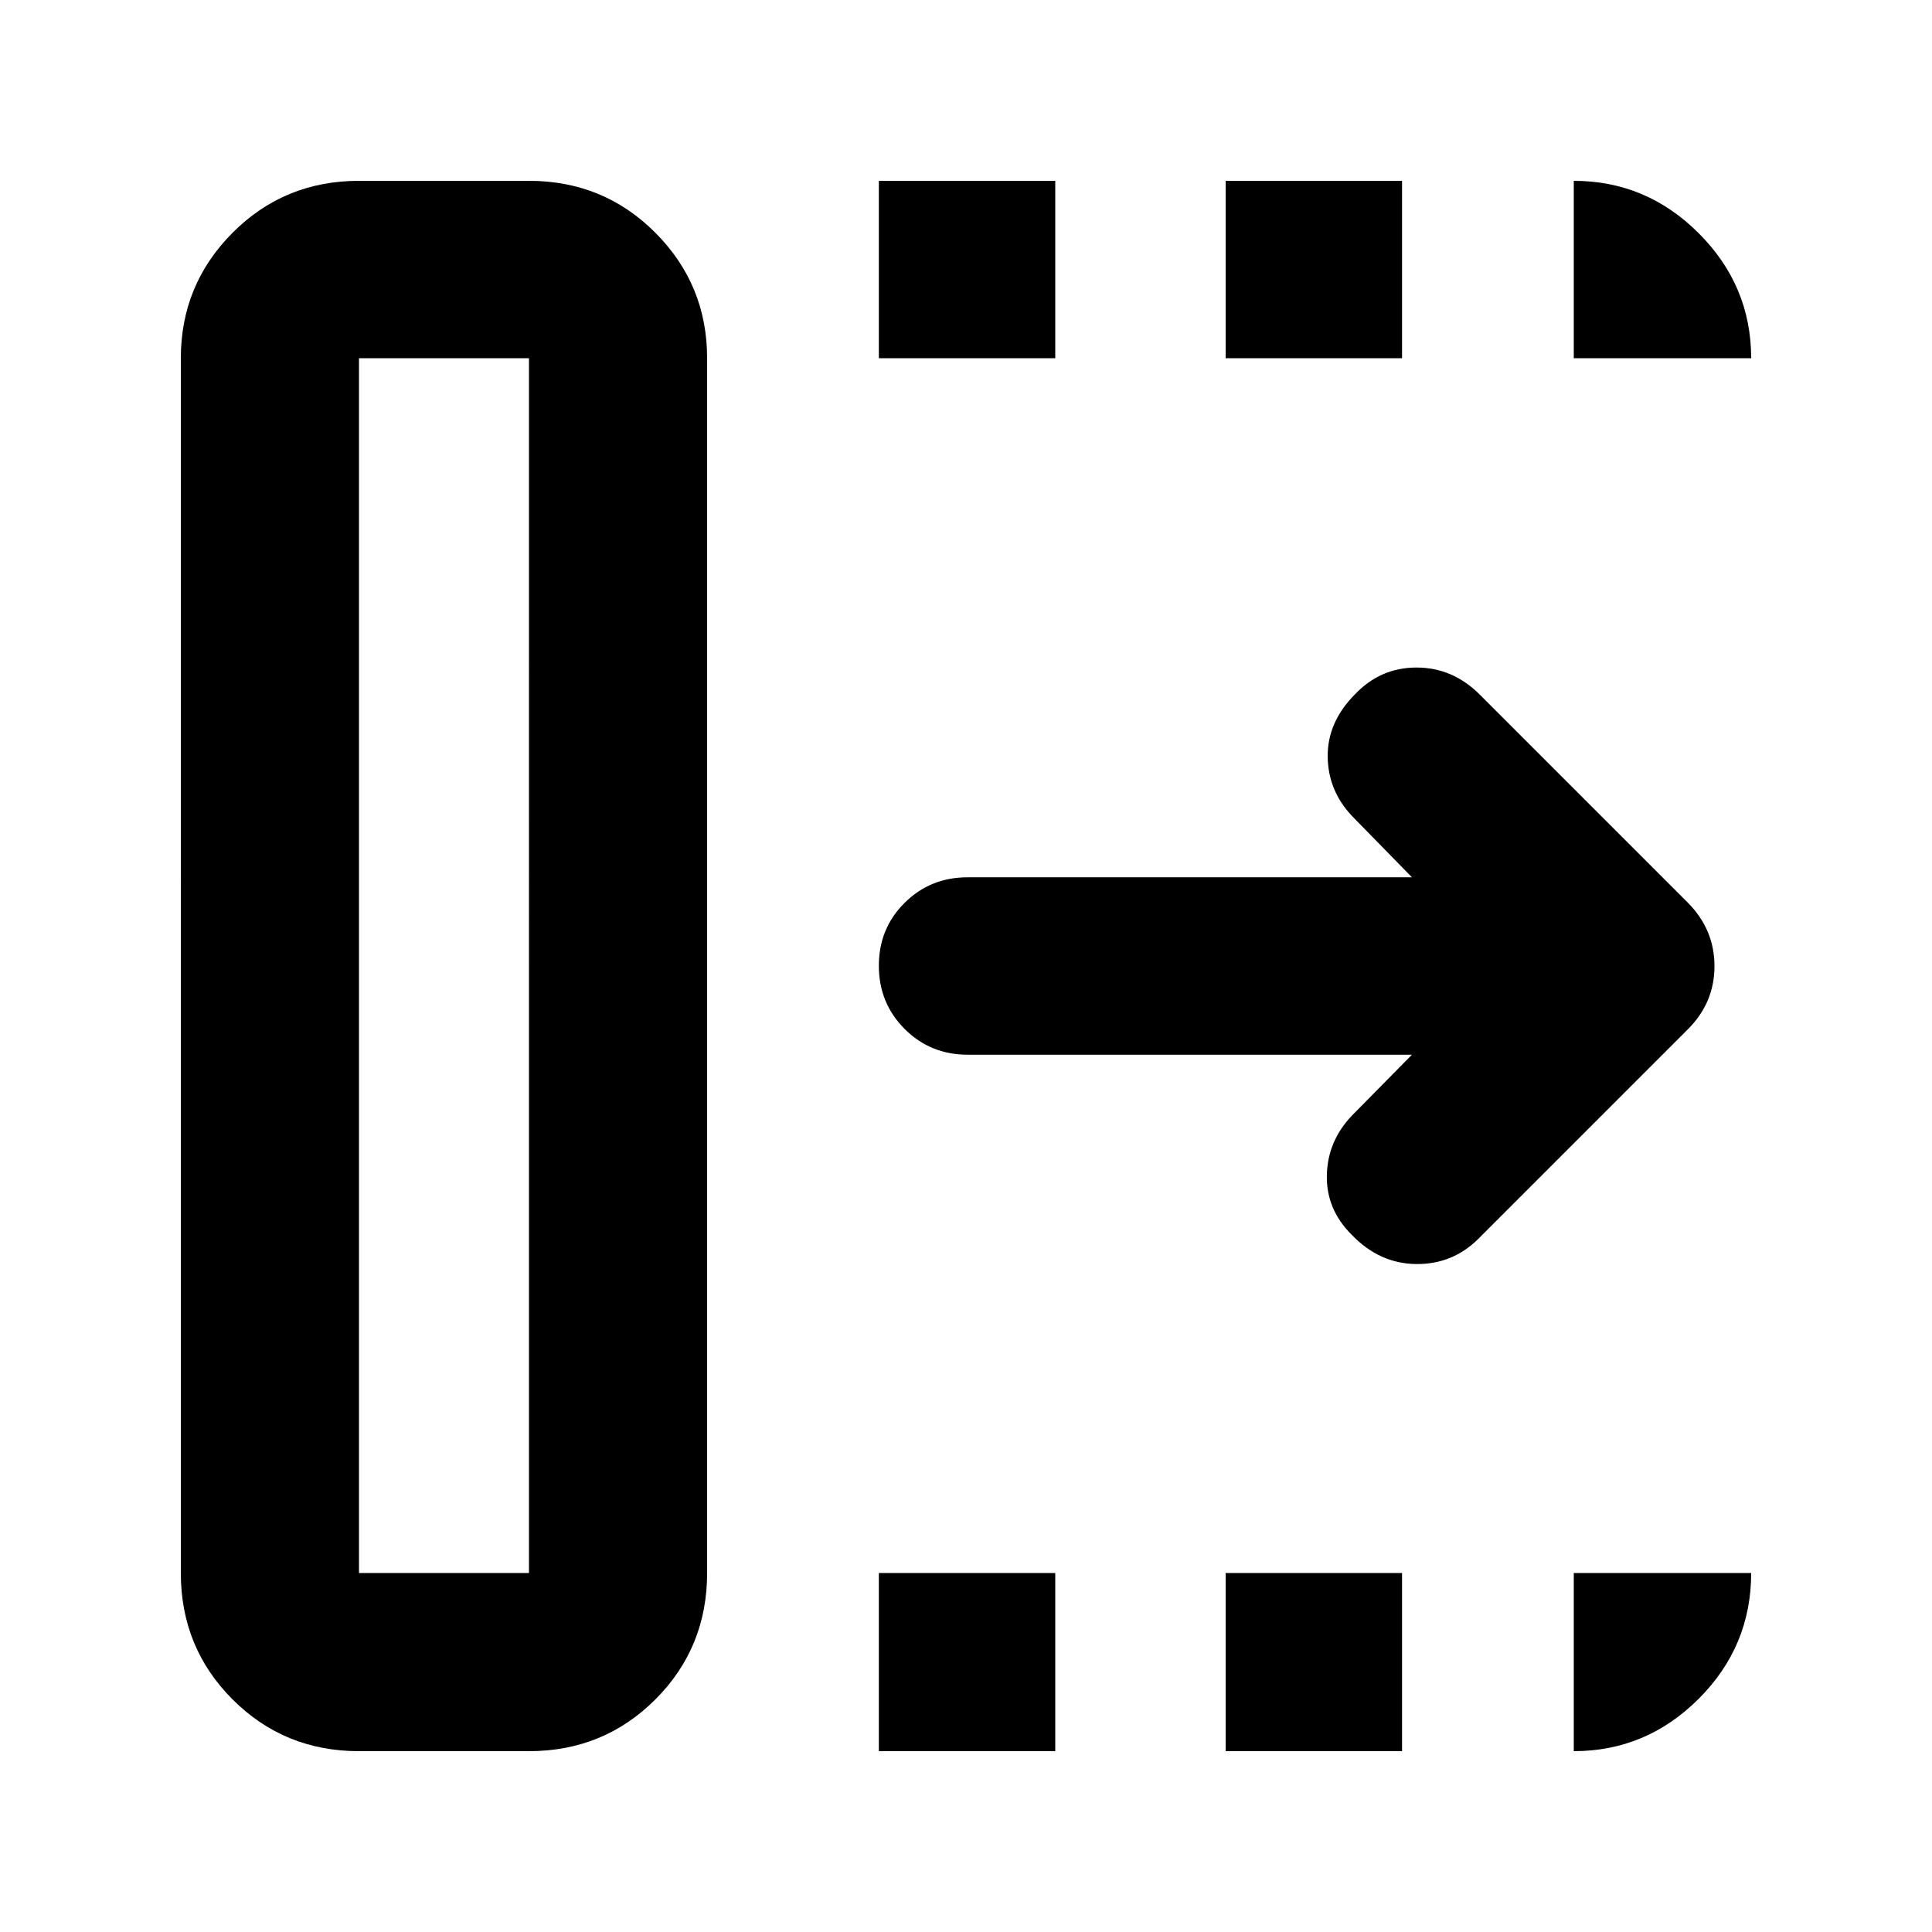 <svg xmlns="http://www.w3.org/2000/svg" height="40" viewBox="0 96 960 960" width="40"><path d="M436.696 966.146v-88.522h87.652v88.522h-87.652Zm0-692.147v-88.145h87.652v88.145h-87.652Zm172.319 692.147v-88.522h87.652v88.522h-87.652Zm0-692.147v-88.145h87.652v88.145h-87.652Zm92.579 346.074H480.768q-18.5 0-31.286-12.82-12.786-12.82-12.786-31.37t12.786-31.253q12.786-12.703 31.286-12.703h220.826l-29.709-30.376q-12.015-12.681-12.16-29.667-.145-16.986 13.394-30.721 12.722-13.468 30.723-13.468 18 0 31.435 13.435l103.434 103.435q13.203 13.34 13.203 31.503 0 18.164-13.203 31.367l-104 104q-12.869 12.87-31.08 12.659-18.21-.21-31.978-14.543-12.681-12.598-12.348-29.509.333-16.912 12.348-29.593l29.941-30.376ZM178.376 877.624h84.464V273.999h-84.464v603.625Zm0 88.522q-37.095 0-62.809-25.713-25.713-25.714-25.713-62.809V273.999q0-36.543 25.713-62.344 25.714-25.801 62.809-25.801h84.464q37.095 0 62.808 25.801 25.714 25.801 25.714 62.344v603.625q0 37.095-25.714 62.809-25.713 25.713-62.808 25.713h-84.464Zm0-88.522h84.464-84.464Zm603.625-603.625v-88.145q36.043 0 62.094 26.051 26.051 26.051 26.051 62.094h-88.145Zm0 692.147v-88.522h88.145q0 36.42-26.051 62.471-26.051 26.051-62.094 26.051Z"/></svg>
